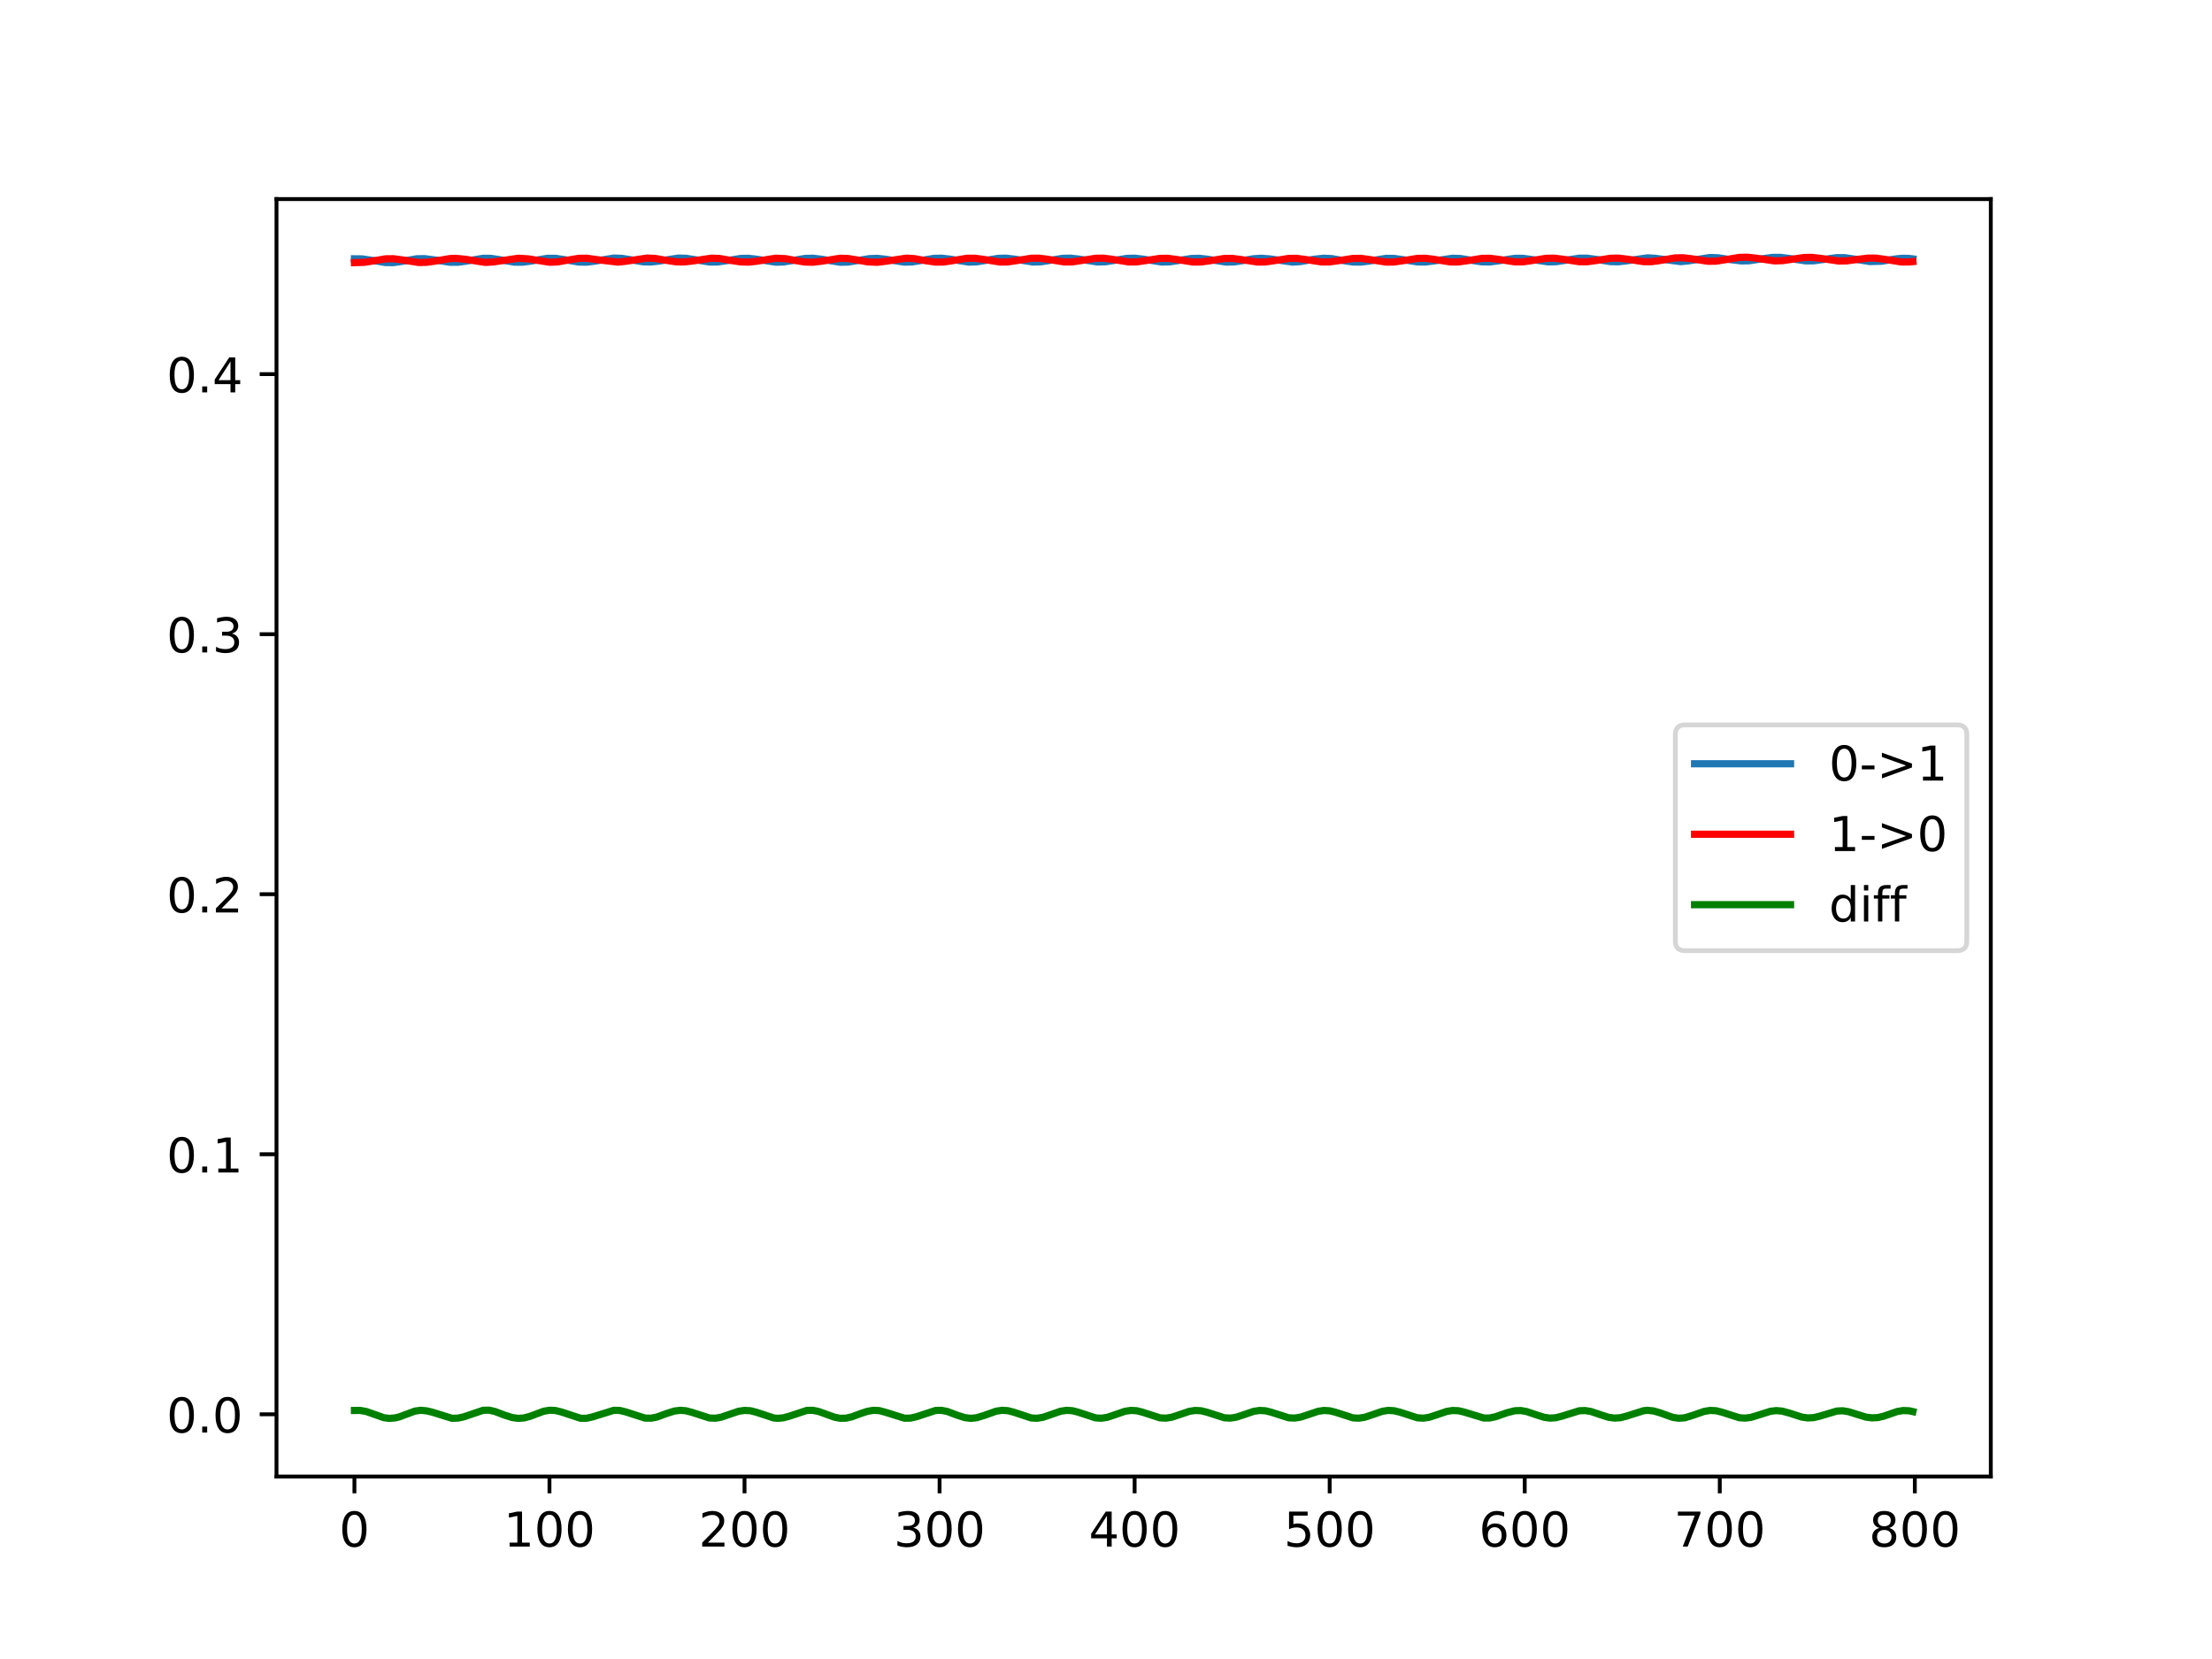<?xml version="1.0" encoding="utf-8" standalone="no"?>
<!DOCTYPE svg PUBLIC "-//W3C//DTD SVG 1.1//EN"
  "http://www.w3.org/Graphics/SVG/1.1/DTD/svg11.dtd">
<!-- Created with matplotlib (https://matplotlib.org/) -->
<svg height="345.6pt" version="1.1" viewBox="0 0 460.8 345.6" width="460.8pt" xmlns="http://www.w3.org/2000/svg" xmlns:xlink="http://www.w3.org/1999/xlink">
 <defs>
  <style type="text/css">
*{stroke-linecap:butt;stroke-linejoin:round;}
  </style>
 </defs>
 <g id="figure_1">
  <g id="patch_1">
   <path d="M 0 345.6 
L 460.8 345.6 
L 460.8 0 
L 0 0 
z
" style="fill:#ffffff;"/>
  </g>
  <g id="axes_1">
   <g id="patch_2">
    <path d="M 57.6 307.584 
L 414.72 307.584 
L 414.72 41.472 
L 57.6 41.472 
z
" style="fill:#ffffff;"/>
   </g>
   <g id="matplotlib.axis_1">
    <g id="xtick_1">
     <g id="line2d_1">
      <defs>
       <path d="M 0 0 
L 0 3.5 
" id="m5c8a678078" style="stroke:#000000;stroke-width:0.8;"/>
      </defs>
      <g>
       <use style="stroke:#000000;stroke-width:0.8;" x="73.833" xlink:href="#m5c8a678078" y="307.584"/>
      </g>
     </g>
     <g id="text_1">
      <!-- 0 -->
      <defs>
       <path d="M 31.781 66.406 
Q 24.172 66.406 20.328 58.906 
Q 16.5 51.422 16.5 36.375 
Q 16.5 21.391 20.328 13.891 
Q 24.172 6.391 31.781 6.391 
Q 39.453 6.391 43.281 13.891 
Q 47.125 21.391 47.125 36.375 
Q 47.125 51.422 43.281 58.906 
Q 39.453 66.406 31.781 66.406 
z
M 31.781 74.219 
Q 44.047 74.219 50.516 64.516 
Q 56.984 54.828 56.984 36.375 
Q 56.984 17.969 50.516 8.266 
Q 44.047 -1.422 31.781 -1.422 
Q 19.531 -1.422 13.062 8.266 
Q 6.594 17.969 6.594 36.375 
Q 6.594 54.828 13.062 64.516 
Q 19.531 74.219 31.781 74.219 
z
" id="DejaVuSans-48"/>
      </defs>
      <g transform="translate(70.651 322.182)scale(0.1 -0.1)">
       <use xlink:href="#DejaVuSans-48"/>
      </g>
     </g>
    </g>
    <g id="xtick_2">
     <g id="line2d_2">
      <g>
       <use style="stroke:#000000;stroke-width:0.8;" x="114.465" xlink:href="#m5c8a678078" y="307.584"/>
      </g>
     </g>
     <g id="text_2">
      <!-- 100 -->
      <defs>
       <path d="M 12.406 8.297 
L 28.516 8.297 
L 28.516 63.922 
L 10.984 60.406 
L 10.984 69.391 
L 28.422 72.906 
L 38.281 72.906 
L 38.281 8.297 
L 54.391 8.297 
L 54.391 0 
L 12.406 0 
z
" id="DejaVuSans-49"/>
      </defs>
      <g transform="translate(104.922 322.182)scale(0.1 -0.1)">
       <use xlink:href="#DejaVuSans-49"/>
       <use x="63.623" xlink:href="#DejaVuSans-48"/>
       <use x="127.246" xlink:href="#DejaVuSans-48"/>
      </g>
     </g>
    </g>
    <g id="xtick_3">
     <g id="line2d_3">
      <g>
       <use style="stroke:#000000;stroke-width:0.8;" x="155.098" xlink:href="#m5c8a678078" y="307.584"/>
      </g>
     </g>
     <g id="text_3">
      <!-- 200 -->
      <defs>
       <path d="M 19.188 8.297 
L 53.609 8.297 
L 53.609 0 
L 7.328 0 
L 7.328 8.297 
Q 12.938 14.109 22.625 23.891 
Q 32.328 33.688 34.812 36.531 
Q 39.547 41.844 41.422 45.531 
Q 43.312 49.219 43.312 52.781 
Q 43.312 58.594 39.234 62.25 
Q 35.156 65.922 28.609 65.922 
Q 23.969 65.922 18.812 64.312 
Q 13.672 62.703 7.812 59.422 
L 7.812 69.391 
Q 13.766 71.781 18.938 73 
Q 24.125 74.219 28.422 74.219 
Q 39.75 74.219 46.484 68.547 
Q 53.219 62.891 53.219 53.422 
Q 53.219 48.922 51.531 44.891 
Q 49.859 40.875 45.406 35.406 
Q 44.188 33.984 37.641 27.219 
Q 31.109 20.453 19.188 8.297 
z
" id="DejaVuSans-50"/>
      </defs>
      <g transform="translate(145.554 322.182)scale(0.1 -0.1)">
       <use xlink:href="#DejaVuSans-50"/>
       <use x="63.623" xlink:href="#DejaVuSans-48"/>
       <use x="127.246" xlink:href="#DejaVuSans-48"/>
      </g>
     </g>
    </g>
    <g id="xtick_4">
     <g id="line2d_4">
      <g>
       <use style="stroke:#000000;stroke-width:0.8;" x="195.731" xlink:href="#m5c8a678078" y="307.584"/>
      </g>
     </g>
     <g id="text_4">
      <!-- 300 -->
      <defs>
       <path d="M 40.578 39.312 
Q 47.656 37.797 51.625 33 
Q 55.609 28.219 55.609 21.188 
Q 55.609 10.406 48.188 4.484 
Q 40.766 -1.422 27.094 -1.422 
Q 22.516 -1.422 17.656 -0.516 
Q 12.797 0.391 7.625 2.203 
L 7.625 11.719 
Q 11.719 9.328 16.594 8.109 
Q 21.484 6.891 26.812 6.891 
Q 36.078 6.891 40.938 10.547 
Q 45.797 14.203 45.797 21.188 
Q 45.797 27.641 41.281 31.266 
Q 36.766 34.906 28.719 34.906 
L 20.219 34.906 
L 20.219 43.016 
L 29.109 43.016 
Q 36.375 43.016 40.234 45.922 
Q 44.094 48.828 44.094 54.297 
Q 44.094 59.906 40.109 62.906 
Q 36.141 65.922 28.719 65.922 
Q 24.656 65.922 20.016 65.031 
Q 15.375 64.156 9.812 62.312 
L 9.812 71.094 
Q 15.438 72.656 20.344 73.438 
Q 25.25 74.219 29.594 74.219 
Q 40.828 74.219 47.359 69.109 
Q 53.906 64.016 53.906 55.328 
Q 53.906 49.266 50.438 45.094 
Q 46.969 40.922 40.578 39.312 
z
" id="DejaVuSans-51"/>
      </defs>
      <g transform="translate(186.187 322.182)scale(0.1 -0.1)">
       <use xlink:href="#DejaVuSans-51"/>
       <use x="63.623" xlink:href="#DejaVuSans-48"/>
       <use x="127.246" xlink:href="#DejaVuSans-48"/>
      </g>
     </g>
    </g>
    <g id="xtick_5">
     <g id="line2d_5">
      <g>
       <use style="stroke:#000000;stroke-width:0.8;" x="236.363" xlink:href="#m5c8a678078" y="307.584"/>
      </g>
     </g>
     <g id="text_5">
      <!-- 400 -->
      <defs>
       <path d="M 37.797 64.312 
L 12.891 25.391 
L 37.797 25.391 
z
M 35.203 72.906 
L 47.609 72.906 
L 47.609 25.391 
L 58.016 25.391 
L 58.016 17.188 
L 47.609 17.188 
L 47.609 0 
L 37.797 0 
L 37.797 17.188 
L 4.891 17.188 
L 4.891 26.703 
z
" id="DejaVuSans-52"/>
      </defs>
      <g transform="translate(226.819 322.182)scale(0.1 -0.1)">
       <use xlink:href="#DejaVuSans-52"/>
       <use x="63.623" xlink:href="#DejaVuSans-48"/>
       <use x="127.246" xlink:href="#DejaVuSans-48"/>
      </g>
     </g>
    </g>
    <g id="xtick_6">
     <g id="line2d_6">
      <g>
       <use style="stroke:#000000;stroke-width:0.8;" x="276.996" xlink:href="#m5c8a678078" y="307.584"/>
      </g>
     </g>
     <g id="text_6">
      <!-- 500 -->
      <defs>
       <path d="M 10.797 72.906 
L 49.516 72.906 
L 49.516 64.594 
L 19.828 64.594 
L 19.828 46.734 
Q 21.969 47.469 24.109 47.828 
Q 26.266 48.188 28.422 48.188 
Q 40.625 48.188 47.75 41.5 
Q 54.891 34.812 54.891 23.391 
Q 54.891 11.625 47.562 5.094 
Q 40.234 -1.422 26.906 -1.422 
Q 22.312 -1.422 17.547 -0.641 
Q 12.797 0.141 7.719 1.703 
L 7.719 11.625 
Q 12.109 9.234 16.797 8.062 
Q 21.484 6.891 26.703 6.891 
Q 35.156 6.891 40.078 11.328 
Q 45.016 15.766 45.016 23.391 
Q 45.016 31 40.078 35.438 
Q 35.156 39.891 26.703 39.891 
Q 22.75 39.891 18.812 39.016 
Q 14.891 38.141 10.797 36.281 
z
" id="DejaVuSans-53"/>
      </defs>
      <g transform="translate(267.452 322.182)scale(0.1 -0.1)">
       <use xlink:href="#DejaVuSans-53"/>
       <use x="63.623" xlink:href="#DejaVuSans-48"/>
       <use x="127.246" xlink:href="#DejaVuSans-48"/>
      </g>
     </g>
    </g>
    <g id="xtick_7">
     <g id="line2d_7">
      <g>
       <use style="stroke:#000000;stroke-width:0.8;" x="317.628" xlink:href="#m5c8a678078" y="307.584"/>
      </g>
     </g>
     <g id="text_7">
      <!-- 600 -->
      <defs>
       <path d="M 33.016 40.375 
Q 26.375 40.375 22.484 35.828 
Q 18.609 31.297 18.609 23.391 
Q 18.609 15.531 22.484 10.953 
Q 26.375 6.391 33.016 6.391 
Q 39.656 6.391 43.531 10.953 
Q 47.406 15.531 47.406 23.391 
Q 47.406 31.297 43.531 35.828 
Q 39.656 40.375 33.016 40.375 
z
M 52.594 71.297 
L 52.594 62.312 
Q 48.875 64.062 45.094 64.984 
Q 41.312 65.922 37.594 65.922 
Q 27.828 65.922 22.672 59.328 
Q 17.531 52.734 16.797 39.406 
Q 19.672 43.656 24.016 45.922 
Q 28.375 48.188 33.594 48.188 
Q 44.578 48.188 50.953 41.516 
Q 57.328 34.859 57.328 23.391 
Q 57.328 12.156 50.688 5.359 
Q 44.047 -1.422 33.016 -1.422 
Q 20.359 -1.422 13.672 8.266 
Q 6.984 17.969 6.984 36.375 
Q 6.984 53.656 15.188 63.938 
Q 23.391 74.219 37.203 74.219 
Q 40.922 74.219 44.703 73.484 
Q 48.484 72.75 52.594 71.297 
z
" id="DejaVuSans-54"/>
      </defs>
      <g transform="translate(308.085 322.182)scale(0.1 -0.1)">
       <use xlink:href="#DejaVuSans-54"/>
       <use x="63.623" xlink:href="#DejaVuSans-48"/>
       <use x="127.246" xlink:href="#DejaVuSans-48"/>
      </g>
     </g>
    </g>
    <g id="xtick_8">
     <g id="line2d_8">
      <g>
       <use style="stroke:#000000;stroke-width:0.8;" x="358.261" xlink:href="#m5c8a678078" y="307.584"/>
      </g>
     </g>
     <g id="text_8">
      <!-- 700 -->
      <defs>
       <path d="M 8.203 72.906 
L 55.078 72.906 
L 55.078 68.703 
L 28.609 0 
L 18.312 0 
L 43.219 64.594 
L 8.203 64.594 
z
" id="DejaVuSans-55"/>
      </defs>
      <g transform="translate(348.717 322.182)scale(0.1 -0.1)">
       <use xlink:href="#DejaVuSans-55"/>
       <use x="63.623" xlink:href="#DejaVuSans-48"/>
       <use x="127.246" xlink:href="#DejaVuSans-48"/>
      </g>
     </g>
    </g>
    <g id="xtick_9">
     <g id="line2d_9">
      <g>
       <use style="stroke:#000000;stroke-width:0.8;" x="398.894" xlink:href="#m5c8a678078" y="307.584"/>
      </g>
     </g>
     <g id="text_9">
      <!-- 800 -->
      <defs>
       <path d="M 31.781 34.625 
Q 24.75 34.625 20.719 30.859 
Q 16.703 27.094 16.703 20.516 
Q 16.703 13.922 20.719 10.156 
Q 24.75 6.391 31.781 6.391 
Q 38.812 6.391 42.859 10.172 
Q 46.922 13.969 46.922 20.516 
Q 46.922 27.094 42.891 30.859 
Q 38.875 34.625 31.781 34.625 
z
M 21.922 38.812 
Q 15.578 40.375 12.031 44.719 
Q 8.5 49.078 8.5 55.328 
Q 8.5 64.062 14.719 69.141 
Q 20.953 74.219 31.781 74.219 
Q 42.672 74.219 48.875 69.141 
Q 55.078 64.062 55.078 55.328 
Q 55.078 49.078 51.531 44.719 
Q 48 40.375 41.703 38.812 
Q 48.828 37.156 52.797 32.312 
Q 56.781 27.484 56.781 20.516 
Q 56.781 9.906 50.312 4.234 
Q 43.844 -1.422 31.781 -1.422 
Q 19.734 -1.422 13.25 4.234 
Q 6.781 9.906 6.781 20.516 
Q 6.781 27.484 10.781 32.312 
Q 14.797 37.156 21.922 38.812 
z
M 18.312 54.391 
Q 18.312 48.734 21.844 45.562 
Q 25.391 42.391 31.781 42.391 
Q 38.141 42.391 41.719 45.562 
Q 45.312 48.734 45.312 54.391 
Q 45.312 60.062 41.719 63.234 
Q 38.141 66.406 31.781 66.406 
Q 25.391 66.406 21.844 63.234 
Q 18.312 60.062 18.312 54.391 
z
" id="DejaVuSans-56"/>
      </defs>
      <g transform="translate(389.35 322.182)scale(0.1 -0.1)">
       <use xlink:href="#DejaVuSans-56"/>
       <use x="63.623" xlink:href="#DejaVuSans-48"/>
       <use x="127.246" xlink:href="#DejaVuSans-48"/>
      </g>
     </g>
    </g>
   </g>
   <g id="matplotlib.axis_2">
    <g id="ytick_1">
     <g id="line2d_10">
      <defs>
       <path d="M 0 0 
L -3.5 0 
" id="md5b00ba857" style="stroke:#000000;stroke-width:0.8;"/>
      </defs>
      <g>
       <use style="stroke:#000000;stroke-width:0.8;" x="57.6" xlink:href="#md5b00ba857" y="294.623"/>
      </g>
     </g>
     <g id="text_10">
      <!-- 0.0 -->
      <defs>
       <path d="M 10.688 12.406 
L 21 12.406 
L 21 0 
L 10.688 0 
z
" id="DejaVuSans-46"/>
      </defs>
      <g transform="translate(34.697 298.422)scale(0.1 -0.1)">
       <use xlink:href="#DejaVuSans-48"/>
       <use x="63.623" xlink:href="#DejaVuSans-46"/>
       <use x="95.41" xlink:href="#DejaVuSans-48"/>
      </g>
     </g>
    </g>
    <g id="ytick_2">
     <g id="line2d_11">
      <g>
       <use style="stroke:#000000;stroke-width:0.8;" x="57.6" xlink:href="#md5b00ba857" y="240.452"/>
      </g>
     </g>
     <g id="text_11">
      <!-- 0.1 -->
      <g transform="translate(34.697 244.251)scale(0.1 -0.1)">
       <use xlink:href="#DejaVuSans-48"/>
       <use x="63.623" xlink:href="#DejaVuSans-46"/>
       <use x="95.41" xlink:href="#DejaVuSans-49"/>
      </g>
     </g>
    </g>
    <g id="ytick_3">
     <g id="line2d_12">
      <g>
       <use style="stroke:#000000;stroke-width:0.8;" x="57.6" xlink:href="#md5b00ba857" y="186.281"/>
      </g>
     </g>
     <g id="text_12">
      <!-- 0.2 -->
      <g transform="translate(34.697 190.08)scale(0.1 -0.1)">
       <use xlink:href="#DejaVuSans-48"/>
       <use x="63.623" xlink:href="#DejaVuSans-46"/>
       <use x="95.41" xlink:href="#DejaVuSans-50"/>
      </g>
     </g>
    </g>
    <g id="ytick_4">
     <g id="line2d_13">
      <g>
       <use style="stroke:#000000;stroke-width:0.8;" x="57.6" xlink:href="#md5b00ba857" y="132.11"/>
      </g>
     </g>
     <g id="text_13">
      <!-- 0.3 -->
      <g transform="translate(34.697 135.91)scale(0.1 -0.1)">
       <use xlink:href="#DejaVuSans-48"/>
       <use x="63.623" xlink:href="#DejaVuSans-46"/>
       <use x="95.41" xlink:href="#DejaVuSans-51"/>
      </g>
     </g>
    </g>
    <g id="ytick_5">
     <g id="line2d_14">
      <g>
       <use style="stroke:#000000;stroke-width:0.8;" x="57.6" xlink:href="#md5b00ba857" y="77.939"/>
      </g>
     </g>
     <g id="text_14">
      <!-- 0.4 -->
      <g transform="translate(34.697 81.739)scale(0.1 -0.1)">
       <use xlink:href="#DejaVuSans-48"/>
       <use x="63.623" xlink:href="#DejaVuSans-46"/>
       <use x="95.41" xlink:href="#DejaVuSans-52"/>
      </g>
     </g>
    </g>
   </g>
   <g id="line2d_15">
    <path clip-path="url(#p057f2f48e1)" d="M 73.833 53.914 
L 75.458 53.93 
L 77.49 54.232 
L 80.334 54.694 
L 81.959 54.706 
L 83.585 54.475 
L 86.835 53.903 
L 88.46 53.882 
L 90.898 54.191 
L 93.743 54.634 
L 95.368 54.635 
L 96.993 54.419 
L 100.65 53.803 
L 102.276 53.82 
L 104.307 54.134 
L 107.151 54.607 
L 108.777 54.626 
L 110.402 54.419 
L 114.059 53.804 
L 115.684 53.808 
L 117.716 54.108 
L 120.56 54.589 
L 122.186 54.615 
L 123.811 54.412 
L 127.874 53.763 
L 129.499 53.811 
L 131.531 54.137 
L 133.969 54.537 
L 135.594 54.579 
L 137.22 54.399 
L 141.283 53.764 
L 142.908 53.804 
L 144.94 54.123 
L 147.784 54.577 
L 149.409 54.581 
L 151.441 54.3 
L 154.285 53.835 
L 155.911 53.805 
L 157.536 53.989 
L 161.599 54.617 
L 163.224 54.572 
L 165.256 54.25 
L 167.694 53.835 
L 169.319 53.793 
L 170.945 53.977 
L 175.008 54.629 
L 176.633 54.594 
L 178.665 54.279 
L 181.103 53.877 
L 182.728 53.82 
L 184.353 53.989 
L 188.417 54.605 
L 190.042 54.562 
L 192.074 54.235 
L 194.512 53.825 
L 196.137 53.782 
L 197.762 53.965 
L 201.825 54.601 
L 203.451 54.548 
L 205.482 54.22 
L 207.92 53.819 
L 209.546 53.778 
L 211.171 53.96 
L 215.234 54.587 
L 216.86 54.539 
L 218.891 54.214 
L 221.329 53.818 
L 222.954 53.775 
L 224.58 53.953 
L 228.643 54.576 
L 230.268 54.534 
L 232.3 54.219 
L 234.738 53.825 
L 236.363 53.785 
L 237.988 53.966 
L 242.052 54.589 
L 243.677 54.548 
L 245.709 54.238 
L 248.147 53.851 
L 249.772 53.808 
L 251.397 53.983 
L 255.46 54.6 
L 257.086 54.561 
L 259.117 54.254 
L 261.149 53.896 
L 262.774 53.799 
L 264.4 53.922 
L 269.276 54.596 
L 270.901 54.492 
L 273.745 54.005 
L 275.777 53.791 
L 277.402 53.87 
L 279.84 54.286 
L 281.872 54.582 
L 283.497 54.595 
L 285.122 54.398 
L 288.779 53.814 
L 290.405 53.833 
L 292.436 54.119 
L 295.28 54.561 
L 296.906 54.58 
L 298.531 54.382 
L 302.594 53.798 
L 304.22 53.853 
L 306.658 54.244 
L 308.689 54.549 
L 310.315 54.571 
L 312.346 54.309 
L 315.597 53.812 
L 317.222 53.807 
L 319.254 54.082 
L 322.504 54.55 
L 324.13 54.518 
L 326.161 54.213 
L 329.006 53.786 
L 330.631 53.785 
L 332.662 54.057 
L 335.507 54.5 
L 337.132 54.532 
L 338.757 54.35 
L 343.227 53.71 
L 344.852 53.814 
L 350.134 54.503 
L 351.76 54.337 
L 356.229 53.642 
L 357.855 53.692 
L 360.293 54.064 
L 362.731 54.355 
L 364.356 54.325 
L 366.794 53.956 
L 369.232 53.617 
L 370.857 53.608 
L 372.889 53.865 
L 376.139 54.34 
L 377.765 54.336 
L 379.796 54.065 
L 382.641 53.671 
L 384.266 53.677 
L 386.297 53.972 
L 389.548 54.488 
L 391.986 54.421 
L 393.611 54.141 
L 395.237 53.896 
L 396.456 53.804 
L 397.675 53.834 
L 398.487 53.932 
L 398.487 53.932 
" style="fill:none;stroke:#1f77b4;stroke-linecap:square;stroke-width:1.5;"/>
   </g>
   <g id="line2d_16">
    <path clip-path="url(#p057f2f48e1)" d="M 73.833 54.711 
L 75.864 54.649 
L 77.49 54.396 
L 80.334 53.916 
L 81.959 53.898 
L 83.991 54.171 
L 87.241 54.686 
L 88.867 54.639 
L 90.492 54.413 
L 93.743 53.86 
L 94.962 53.82 
L 96.993 54.02 
L 101.057 54.659 
L 102.682 54.577 
L 107.964 53.796 
L 109.996 53.921 
L 114.465 54.627 
L 116.091 54.567 
L 118.122 54.213 
L 120.56 53.814 
L 122.186 53.789 
L 124.217 54.071 
L 128.687 54.602 
L 130.312 54.429 
L 134.782 53.76 
L 136.407 53.827 
L 138.439 54.175 
L 140.877 54.546 
L 142.502 54.565 
L 144.127 54.386 
L 148.19 53.785 
L 149.816 53.837 
L 152.254 54.251 
L 154.285 54.557 
L 155.911 54.601 
L 157.536 54.426 
L 161.599 53.791 
L 163.631 53.883 
L 166.069 54.329 
L 167.694 54.588 
L 169.319 54.625 
L 170.945 54.439 
L 175.008 53.8 
L 176.633 53.853 
L 178.665 54.177 
L 180.696 54.543 
L 182.728 54.643 
L 184.353 54.442 
L 188.823 53.777 
L 190.448 53.873 
L 192.886 54.317 
L 194.918 54.595 
L 196.543 54.578 
L 198.169 54.344 
L 201.419 53.799 
L 203.044 53.795 
L 204.67 54.006 
L 208.327 54.584 
L 209.952 54.561 
L 211.984 54.255 
L 214.828 53.798 
L 216.453 53.786 
L 218.078 53.99 
L 221.735 54.572 
L 223.361 54.554 
L 225.392 54.252 
L 228.237 53.801 
L 229.862 53.785 
L 231.487 53.986 
L 235.144 54.569 
L 236.769 54.557 
L 238.801 54.266 
L 241.645 53.823 
L 243.271 53.812 
L 245.302 54.083 
L 248.553 54.583 
L 250.178 54.574 
L 252.21 54.287 
L 255.054 53.844 
L 256.679 53.825 
L 258.711 54.093 
L 261.962 54.585 
L 263.587 54.569 
L 265.619 54.276 
L 268.463 53.834 
L 270.088 53.817 
L 272.12 54.085 
L 275.37 54.574 
L 276.996 54.558 
L 279.027 54.27 
L 281.872 53.833 
L 283.497 53.823 
L 285.529 54.097 
L 288.779 54.596 
L 290.405 54.577 
L 292.436 54.281 
L 295.28 53.827 
L 296.906 53.805 
L 298.531 53.997 
L 302.188 54.57 
L 303.813 54.563 
L 305.845 54.279 
L 308.689 53.828 
L 310.315 53.801 
L 312.346 54.057 
L 315.597 54.553 
L 317.222 54.545 
L 319.254 54.262 
L 322.098 53.809 
L 323.723 53.778 
L 325.755 54.029 
L 329.006 54.525 
L 330.631 54.524 
L 332.662 54.248 
L 335.507 53.798 
L 337.132 53.766 
L 339.164 54.014 
L 342.414 54.511 
L 344.04 54.507 
L 345.665 54.291 
L 348.915 53.729 
L 350.541 53.692 
L 352.166 53.876 
L 355.823 54.426 
L 357.448 54.408 
L 359.48 54.093 
L 362.324 53.62 
L 363.95 53.579 
L 365.575 53.751 
L 369.638 54.345 
L 371.263 54.303 
L 373.295 54.009 
L 375.733 53.649 
L 377.358 53.612 
L 379.39 53.845 
L 383.047 54.373 
L 384.672 54.345 
L 387.11 54.018 
L 389.142 53.773 
L 390.767 53.776 
L 392.799 54.048 
L 396.049 54.566 
L 397.675 54.571 
L 398.487 54.49 
L 398.487 54.49 
" style="fill:none;stroke:#ff0000;stroke-linecap:square;stroke-width:1.5;"/>
   </g>
   <g id="line2d_17">
    <path clip-path="url(#p057f2f48e1)" d="M 73.833 293.826 
L 75.052 293.82 
L 76.271 294.033 
L 77.49 294.458 
L 79.928 295.32 
L 81.147 295.483 
L 82.366 295.361 
L 83.178 295.168 
L 86.429 293.955 
L 87.648 293.79 
L 88.867 293.9 
L 90.086 294.191 
L 94.149 295.458 
L 95.368 295.42 
L 96.587 295.164 
L 100.65 293.786 
L 101.869 293.761 
L 103.088 294.03 
L 105.12 294.801 
L 106.745 295.31 
L 107.964 295.474 
L 109.183 295.379 
L 110.402 295.05 
L 113.246 293.988 
L 114.465 293.778 
L 115.684 293.829 
L 116.903 294.126 
L 120.967 295.46 
L 122.186 295.449 
L 123.405 295.173 
L 127.874 293.792 
L 129.093 293.819 
L 130.312 294.111 
L 134.375 295.417 
L 135.594 295.438 
L 136.813 295.208 
L 138.845 294.462 
L 140.47 293.948 
L 141.689 293.791 
L 142.908 293.888 
L 144.127 294.209 
L 147.784 295.39 
L 149.003 295.443 
L 150.222 295.231 
L 151.847 294.672 
L 153.879 293.986 
L 155.098 293.815 
L 156.317 293.879 
L 157.536 294.186 
L 161.193 295.39 
L 162.005 295.464 
L 163.224 295.348 
L 164.443 295.016 
L 168.1 293.807 
L 169.319 293.79 
L 170.538 294.036 
L 172.164 294.625 
L 173.789 295.213 
L 175.008 295.452 
L 176.227 295.43 
L 177.446 295.15 
L 179.478 294.402 
L 180.696 294.003 
L 181.915 293.798 
L 183.134 293.849 
L 184.353 294.17 
L 188.417 295.437 
L 189.636 295.42 
L 190.855 295.151 
L 194.918 293.819 
L 196.137 293.799 
L 197.356 294.039 
L 199.387 294.81 
L 201.013 295.322 
L 202.232 295.465 
L 203.451 295.342 
L 205.076 294.842 
L 207.514 293.978 
L 208.733 293.791 
L 209.952 293.867 
L 211.171 294.181 
L 214.828 295.387 
L 216.047 295.447 
L 217.266 295.249 
L 218.891 294.697 
L 220.923 293.991 
L 222.142 293.801 
L 223.361 293.869 
L 224.58 294.177 
L 228.237 295.371 
L 229.456 295.44 
L 230.675 295.25 
L 232.3 294.705 
L 234.332 294.003 
L 235.551 293.813 
L 236.769 293.877 
L 237.988 294.179 
L 241.645 295.363 
L 242.864 295.427 
L 244.083 295.238 
L 245.709 294.702 
L 247.74 294.013 
L 248.959 293.822 
L 250.178 293.882 
L 251.397 294.178 
L 255.054 295.352 
L 256.273 295.421 
L 257.492 295.237 
L 259.117 294.709 
L 261.149 294.011 
L 262.368 293.823 
L 263.587 293.885 
L 264.806 294.187 
L 268.463 295.355 
L 269.682 295.412 
L 270.901 295.222 
L 272.526 294.69 
L 274.558 294.008 
L 275.777 293.821 
L 276.996 293.894 
L 278.215 294.194 
L 281.872 295.372 
L 283.091 295.431 
L 284.31 295.239 
L 285.935 294.696 
L 287.967 293.999 
L 289.186 293.809 
L 290.405 293.879 
L 291.624 294.178 
L 295.28 295.357 
L 296.499 295.429 
L 297.718 295.249 
L 299.344 294.716 
L 301.375 294.024 
L 302.594 293.832 
L 303.813 293.878 
L 305.032 294.164 
L 309.096 295.401 
L 310.315 295.394 
L 311.533 295.139 
L 313.971 294.285 
L 315.597 293.881 
L 316.816 293.839 
L 318.035 294.055 
L 320.066 294.741 
L 321.692 295.251 
L 322.911 295.424 
L 324.13 295.334 
L 325.349 295.021 
L 329.006 293.884 
L 330.224 293.843 
L 331.443 294.044 
L 333.475 294.731 
L 335.1 295.244 
L 336.319 295.414 
L 337.538 295.335 
L 338.757 295.028 
L 342.414 293.872 
L 343.227 293.794 
L 344.446 293.919 
L 345.665 294.267 
L 348.509 295.273 
L 349.728 295.448 
L 350.947 295.359 
L 352.572 294.866 
L 355.01 294.02 
L 356.229 293.821 
L 357.448 293.874 
L 358.667 294.17 
L 362.324 295.336 
L 363.543 295.421 
L 364.762 295.261 
L 366.388 294.76 
L 368.825 293.994 
L 370.044 293.852 
L 371.263 293.96 
L 372.889 294.409 
L 375.327 295.199 
L 376.546 295.377 
L 377.765 295.322 
L 378.984 295.041 
L 382.641 293.948 
L 383.86 293.886 
L 385.079 294.082 
L 387.11 294.716 
L 388.735 295.216 
L 389.954 295.364 
L 391.173 295.302 
L 392.392 295.022 
L 395.237 294.04 
L 396.456 293.839 
L 397.675 293.886 
L 398.487 294.065 
L 398.487 294.065 
" style="fill:none;stroke:#008000;stroke-linecap:square;stroke-width:1.5;"/>
   </g>
   <g id="patch_3">
    <path d="M 57.6 307.584 
L 57.6 41.472 
" style="fill:none;stroke:#000000;stroke-linecap:square;stroke-linejoin:miter;stroke-width:0.8;"/>
   </g>
   <g id="patch_4">
    <path d="M 414.72 307.584 
L 414.72 41.472 
" style="fill:none;stroke:#000000;stroke-linecap:square;stroke-linejoin:miter;stroke-width:0.8;"/>
   </g>
   <g id="patch_5">
    <path d="M 57.6 307.584 
L 414.72 307.584 
" style="fill:none;stroke:#000000;stroke-linecap:square;stroke-linejoin:miter;stroke-width:0.8;"/>
   </g>
   <g id="patch_6">
    <path d="M 57.6 41.472 
L 414.72 41.472 
" style="fill:none;stroke:#000000;stroke-linecap:square;stroke-linejoin:miter;stroke-width:0.8;"/>
   </g>
   <g id="legend_1">
    <g id="patch_7">
     <path d="M 351.007 198.045 
L 407.72 198.045 
Q 409.72 198.045 409.72 196.045 
L 409.72 153.011 
Q 409.72 151.011 407.72 151.011 
L 351.007 151.011 
Q 349.007 151.011 349.007 153.011 
L 349.007 196.045 
Q 349.007 198.045 351.007 198.045 
z
" style="fill:#ffffff;opacity:0.8;stroke:#cccccc;stroke-linejoin:miter;"/>
    </g>
    <g id="line2d_18">
     <path d="M 353.007 159.109 
L 373.007 159.109 
" style="fill:none;stroke:#1f77b4;stroke-linecap:square;stroke-width:1.5;"/>
    </g>
    <g id="line2d_19"/>
    <g id="text_15">
     <!-- 0-&gt;1 -->
     <defs>
      <path d="M 4.891 31.391 
L 31.203 31.391 
L 31.203 23.391 
L 4.891 23.391 
z
" id="DejaVuSans-45"/>
      <path d="M 10.594 49.219 
L 10.594 58.109 
L 73.188 35.406 
L 73.188 27.297 
L 10.594 4.594 
L 10.594 13.484 
L 60.891 31.297 
z
" id="DejaVuSans-62"/>
     </defs>
     <g transform="translate(381.007 162.609)scale(0.1 -0.1)">
      <use xlink:href="#DejaVuSans-48"/>
      <use x="63.623" xlink:href="#DejaVuSans-45"/>
      <use x="99.707" xlink:href="#DejaVuSans-62"/>
      <use x="183.496" xlink:href="#DejaVuSans-49"/>
     </g>
    </g>
    <g id="line2d_20">
     <path d="M 353.007 173.787 
L 373.007 173.787 
" style="fill:none;stroke:#ff0000;stroke-linecap:square;stroke-width:1.5;"/>
    </g>
    <g id="line2d_21"/>
    <g id="text_16">
     <!-- 1-&gt;0 -->
     <g transform="translate(381.007 177.287)scale(0.1 -0.1)">
      <use xlink:href="#DejaVuSans-49"/>
      <use x="63.623" xlink:href="#DejaVuSans-45"/>
      <use x="99.707" xlink:href="#DejaVuSans-62"/>
      <use x="183.496" xlink:href="#DejaVuSans-48"/>
     </g>
    </g>
    <g id="line2d_22">
     <path d="M 353.007 188.465 
L 373.007 188.465 
" style="fill:none;stroke:#008000;stroke-linecap:square;stroke-width:1.5;"/>
    </g>
    <g id="line2d_23"/>
    <g id="text_17">
     <!-- diff -->
     <defs>
      <path d="M 45.406 46.391 
L 45.406 75.984 
L 54.391 75.984 
L 54.391 0 
L 45.406 0 
L 45.406 8.203 
Q 42.578 3.328 38.25 0.953 
Q 33.938 -1.422 27.875 -1.422 
Q 17.969 -1.422 11.734 6.484 
Q 5.516 14.406 5.516 27.297 
Q 5.516 40.188 11.734 48.094 
Q 17.969 56 27.875 56 
Q 33.938 56 38.25 53.625 
Q 42.578 51.266 45.406 46.391 
z
M 14.797 27.297 
Q 14.797 17.391 18.875 11.75 
Q 22.953 6.109 30.078 6.109 
Q 37.203 6.109 41.297 11.75 
Q 45.406 17.391 45.406 27.297 
Q 45.406 37.203 41.297 42.844 
Q 37.203 48.484 30.078 48.484 
Q 22.953 48.484 18.875 42.844 
Q 14.797 37.203 14.797 27.297 
z
" id="DejaVuSans-100"/>
      <path d="M 9.422 54.688 
L 18.406 54.688 
L 18.406 0 
L 9.422 0 
z
M 9.422 75.984 
L 18.406 75.984 
L 18.406 64.594 
L 9.422 64.594 
z
" id="DejaVuSans-105"/>
      <path d="M 37.109 75.984 
L 37.109 68.5 
L 28.516 68.5 
Q 23.688 68.5 21.797 66.547 
Q 19.922 64.594 19.922 59.516 
L 19.922 54.688 
L 34.719 54.688 
L 34.719 47.703 
L 19.922 47.703 
L 19.922 0 
L 10.891 0 
L 10.891 47.703 
L 2.297 47.703 
L 2.297 54.688 
L 10.891 54.688 
L 10.891 58.5 
Q 10.891 67.625 15.141 71.797 
Q 19.391 75.984 28.609 75.984 
z
" id="DejaVuSans-102"/>
     </defs>
     <g transform="translate(381.007 191.965)scale(0.1 -0.1)">
      <use xlink:href="#DejaVuSans-100"/>
      <use x="63.477" xlink:href="#DejaVuSans-105"/>
      <use x="91.26" xlink:href="#DejaVuSans-102"/>
      <use x="126.465" xlink:href="#DejaVuSans-102"/>
     </g>
    </g>
   </g>
  </g>
 </g>
 <defs>
  <clipPath id="p057f2f48e1">
   <rect height="266.112" width="357.12" x="57.6" y="41.472"/>
  </clipPath>
 </defs>
</svg>
